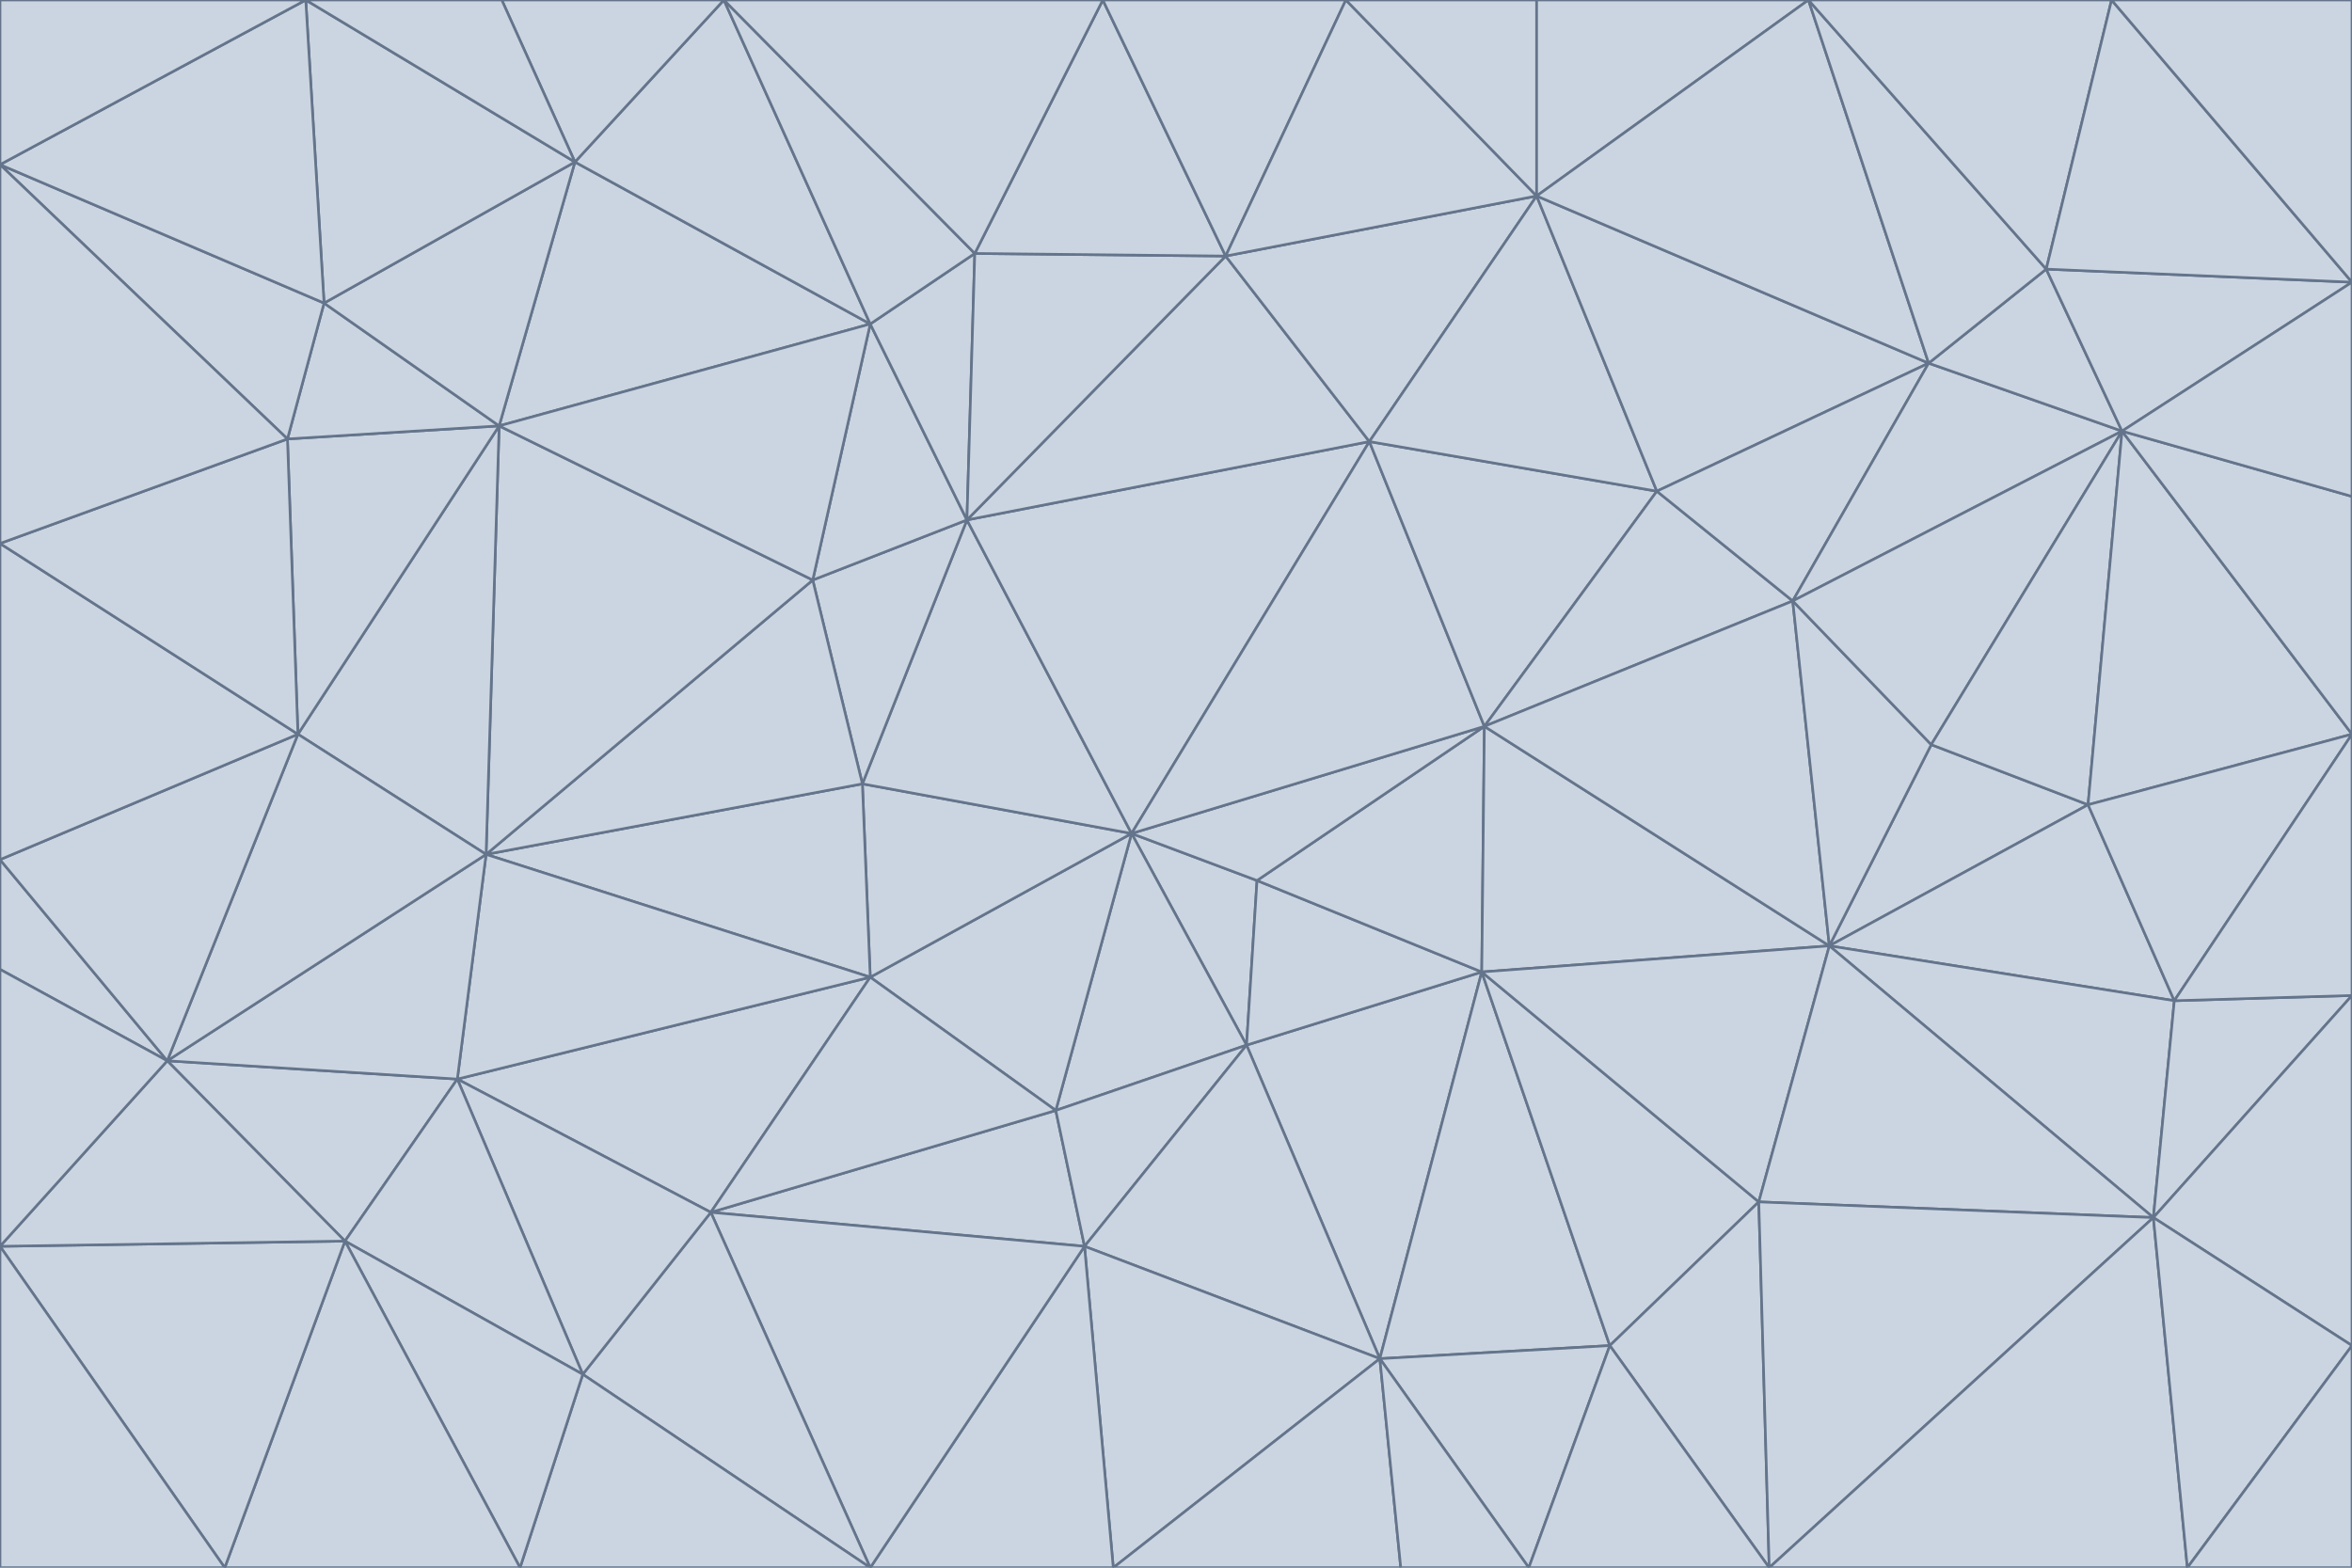 <svg id="visual" viewBox="0 0 900 600" width="900" height="600" xmlns="http://www.w3.org/2000/svg" xmlns:xlink="http://www.w3.org/1999/xlink" version="1.1"><g stroke-width="1" stroke-linejoin="bevel"><path d="M433 319L477 400L481 337Z" fill="#cbd5e1" stroke="#64748b"></path><path d="M433 319L404 425L477 400Z" fill="#cbd5e1" stroke="#64748b"></path><path d="M433 319L333 374L404 425Z" fill="#cbd5e1" stroke="#64748b"></path><path d="M272 464L415 477L404 425Z" fill="#cbd5e1" stroke="#64748b"></path><path d="M404 425L415 477L477 400Z" fill="#cbd5e1" stroke="#64748b"></path><path d="M528 520L567 372L477 400Z" fill="#cbd5e1" stroke="#64748b"></path><path d="M477 400L567 372L481 337Z" fill="#cbd5e1" stroke="#64748b"></path><path d="M433 319L330 300L333 374Z" fill="#cbd5e1" stroke="#64748b"></path><path d="M567 372L568 278L481 337Z" fill="#cbd5e1" stroke="#64748b"></path><path d="M481 337L568 278L433 319Z" fill="#cbd5e1" stroke="#64748b"></path><path d="M433 319L370 199L330 300Z" fill="#cbd5e1" stroke="#64748b"></path><path d="M415 477L528 520L477 400Z" fill="#cbd5e1" stroke="#64748b"></path><path d="M524 169L370 199L433 319Z" fill="#cbd5e1" stroke="#64748b"></path><path d="M370 199L311 222L330 300Z" fill="#cbd5e1" stroke="#64748b"></path><path d="M175 413L272 464L333 374Z" fill="#cbd5e1" stroke="#64748b"></path><path d="M186 327L333 374L330 300Z" fill="#cbd5e1" stroke="#64748b"></path><path d="M333 374L272 464L404 425Z" fill="#cbd5e1" stroke="#64748b"></path><path d="M415 477L426 600L528 520Z" fill="#cbd5e1" stroke="#64748b"></path><path d="M568 278L524 169L433 319Z" fill="#cbd5e1" stroke="#64748b"></path><path d="M528 520L616 515L567 372Z" fill="#cbd5e1" stroke="#64748b"></path><path d="M567 372L700 362L568 278Z" fill="#cbd5e1" stroke="#64748b"></path><path d="M333 600L426 600L415 477Z" fill="#cbd5e1" stroke="#64748b"></path><path d="M528 520L585 600L616 515Z" fill="#cbd5e1" stroke="#64748b"></path><path d="M616 515L673 460L567 372Z" fill="#cbd5e1" stroke="#64748b"></path><path d="M568 278L634 188L524 169Z" fill="#cbd5e1" stroke="#64748b"></path><path d="M426 600L536 600L528 520Z" fill="#cbd5e1" stroke="#64748b"></path><path d="M616 515L677 600L673 460Z" fill="#cbd5e1" stroke="#64748b"></path><path d="M673 460L700 362L567 372Z" fill="#cbd5e1" stroke="#64748b"></path><path d="M272 464L333 600L415 477Z" fill="#cbd5e1" stroke="#64748b"></path><path d="M311 222L186 327L330 300Z" fill="#cbd5e1" stroke="#64748b"></path><path d="M272 464L223 526L333 600Z" fill="#cbd5e1" stroke="#64748b"></path><path d="M686 230L634 188L568 278Z" fill="#cbd5e1" stroke="#64748b"></path><path d="M370 199L333 124L311 222Z" fill="#cbd5e1" stroke="#64748b"></path><path d="M311 222L191 163L186 327Z" fill="#cbd5e1" stroke="#64748b"></path><path d="M373 97L333 124L370 199Z" fill="#cbd5e1" stroke="#64748b"></path><path d="M469 98L370 199L524 169Z" fill="#cbd5e1" stroke="#64748b"></path><path d="M588 75L469 98L524 169Z" fill="#cbd5e1" stroke="#64748b"></path><path d="M175 413L223 526L272 464Z" fill="#cbd5e1" stroke="#64748b"></path><path d="M186 327L175 413L333 374Z" fill="#cbd5e1" stroke="#64748b"></path><path d="M536 600L585 600L528 520Z" fill="#cbd5e1" stroke="#64748b"></path><path d="M469 98L373 97L370 199Z" fill="#cbd5e1" stroke="#64748b"></path><path d="M700 362L686 230L568 278Z" fill="#cbd5e1" stroke="#64748b"></path><path d="M799 308L739 285L700 362Z" fill="#cbd5e1" stroke="#64748b"></path><path d="M700 362L739 285L686 230Z" fill="#cbd5e1" stroke="#64748b"></path><path d="M220 62L191 163L333 124Z" fill="#cbd5e1" stroke="#64748b"></path><path d="M333 124L191 163L311 222Z" fill="#cbd5e1" stroke="#64748b"></path><path d="M64 406L132 475L175 413Z" fill="#cbd5e1" stroke="#64748b"></path><path d="M634 188L588 75L524 169Z" fill="#cbd5e1" stroke="#64748b"></path><path d="M469 98L422 0L373 97Z" fill="#cbd5e1" stroke="#64748b"></path><path d="M738 139L588 75L634 188Z" fill="#cbd5e1" stroke="#64748b"></path><path d="M738 139L634 188L686 230Z" fill="#cbd5e1" stroke="#64748b"></path><path d="M64 406L175 413L186 327Z" fill="#cbd5e1" stroke="#64748b"></path><path d="M175 413L132 475L223 526Z" fill="#cbd5e1" stroke="#64748b"></path><path d="M223 526L199 600L333 600Z" fill="#cbd5e1" stroke="#64748b"></path><path d="M585 600L677 600L616 515Z" fill="#cbd5e1" stroke="#64748b"></path><path d="M832 383L799 308L700 362Z" fill="#cbd5e1" stroke="#64748b"></path><path d="M132 475L199 600L223 526Z" fill="#cbd5e1" stroke="#64748b"></path><path d="M191 163L114 281L186 327Z" fill="#cbd5e1" stroke="#64748b"></path><path d="M832 383L700 362L824 466Z" fill="#cbd5e1" stroke="#64748b"></path><path d="M812 165L738 139L686 230Z" fill="#cbd5e1" stroke="#64748b"></path><path d="M515 0L422 0L469 98Z" fill="#cbd5e1" stroke="#64748b"></path><path d="M277 0L220 62L333 124Z" fill="#cbd5e1" stroke="#64748b"></path><path d="M812 165L686 230L739 285Z" fill="#cbd5e1" stroke="#64748b"></path><path d="M588 75L515 0L469 98Z" fill="#cbd5e1" stroke="#64748b"></path><path d="M588 0L515 0L588 75Z" fill="#cbd5e1" stroke="#64748b"></path><path d="M277 0L333 124L373 97Z" fill="#cbd5e1" stroke="#64748b"></path><path d="M191 163L110 168L114 281Z" fill="#cbd5e1" stroke="#64748b"></path><path d="M114 281L64 406L186 327Z" fill="#cbd5e1" stroke="#64748b"></path><path d="M132 475L86 600L199 600Z" fill="#cbd5e1" stroke="#64748b"></path><path d="M124 116L110 168L191 163Z" fill="#cbd5e1" stroke="#64748b"></path><path d="M0 329L0 371L64 406Z" fill="#cbd5e1" stroke="#64748b"></path><path d="M824 466L700 362L673 460Z" fill="#cbd5e1" stroke="#64748b"></path><path d="M799 308L812 165L739 285Z" fill="#cbd5e1" stroke="#64748b"></path><path d="M692 0L588 0L588 75Z" fill="#cbd5e1" stroke="#64748b"></path><path d="M677 600L824 466L673 460Z" fill="#cbd5e1" stroke="#64748b"></path><path d="M422 0L277 0L373 97Z" fill="#cbd5e1" stroke="#64748b"></path><path d="M220 62L124 116L191 163Z" fill="#cbd5e1" stroke="#64748b"></path><path d="M117 0L124 116L220 62Z" fill="#cbd5e1" stroke="#64748b"></path><path d="M900 281L812 165L799 308Z" fill="#cbd5e1" stroke="#64748b"></path><path d="M738 139L692 0L588 75Z" fill="#cbd5e1" stroke="#64748b"></path><path d="M0 477L86 600L132 475Z" fill="#cbd5e1" stroke="#64748b"></path><path d="M812 165L783 103L738 139Z" fill="#cbd5e1" stroke="#64748b"></path><path d="M0 329L64 406L114 281Z" fill="#cbd5e1" stroke="#64748b"></path><path d="M64 406L0 477L132 475Z" fill="#cbd5e1" stroke="#64748b"></path><path d="M0 329L114 281L0 208Z" fill="#cbd5e1" stroke="#64748b"></path><path d="M783 103L692 0L738 139Z" fill="#cbd5e1" stroke="#64748b"></path><path d="M277 0L192 0L220 62Z" fill="#cbd5e1" stroke="#64748b"></path><path d="M0 208L114 281L110 168Z" fill="#cbd5e1" stroke="#64748b"></path><path d="M0 371L0 477L64 406Z" fill="#cbd5e1" stroke="#64748b"></path><path d="M824 466L900 381L832 383Z" fill="#cbd5e1" stroke="#64748b"></path><path d="M832 383L900 281L799 308Z" fill="#cbd5e1" stroke="#64748b"></path><path d="M677 600L837 600L824 466Z" fill="#cbd5e1" stroke="#64748b"></path><path d="M824 466L900 515L900 381Z" fill="#cbd5e1" stroke="#64748b"></path><path d="M900 381L900 281L832 383Z" fill="#cbd5e1" stroke="#64748b"></path><path d="M812 165L900 108L783 103Z" fill="#cbd5e1" stroke="#64748b"></path><path d="M0 63L110 168L124 116Z" fill="#cbd5e1" stroke="#64748b"></path><path d="M0 63L0 208L110 168Z" fill="#cbd5e1" stroke="#64748b"></path><path d="M837 600L900 515L824 466Z" fill="#cbd5e1" stroke="#64748b"></path><path d="M192 0L117 0L220 62Z" fill="#cbd5e1" stroke="#64748b"></path><path d="M900 281L900 190L812 165Z" fill="#cbd5e1" stroke="#64748b"></path><path d="M783 103L808 0L692 0Z" fill="#cbd5e1" stroke="#64748b"></path><path d="M0 477L0 600L86 600Z" fill="#cbd5e1" stroke="#64748b"></path><path d="M837 600L900 600L900 515Z" fill="#cbd5e1" stroke="#64748b"></path><path d="M900 108L808 0L783 103Z" fill="#cbd5e1" stroke="#64748b"></path><path d="M900 190L900 108L812 165Z" fill="#cbd5e1" stroke="#64748b"></path><path d="M117 0L0 63L124 116Z" fill="#cbd5e1" stroke="#64748b"></path><path d="M117 0L0 0L0 63Z" fill="#cbd5e1" stroke="#64748b"></path><path d="M900 108L900 0L808 0Z" fill="#cbd5e1" stroke="#64748b"></path></g></svg>